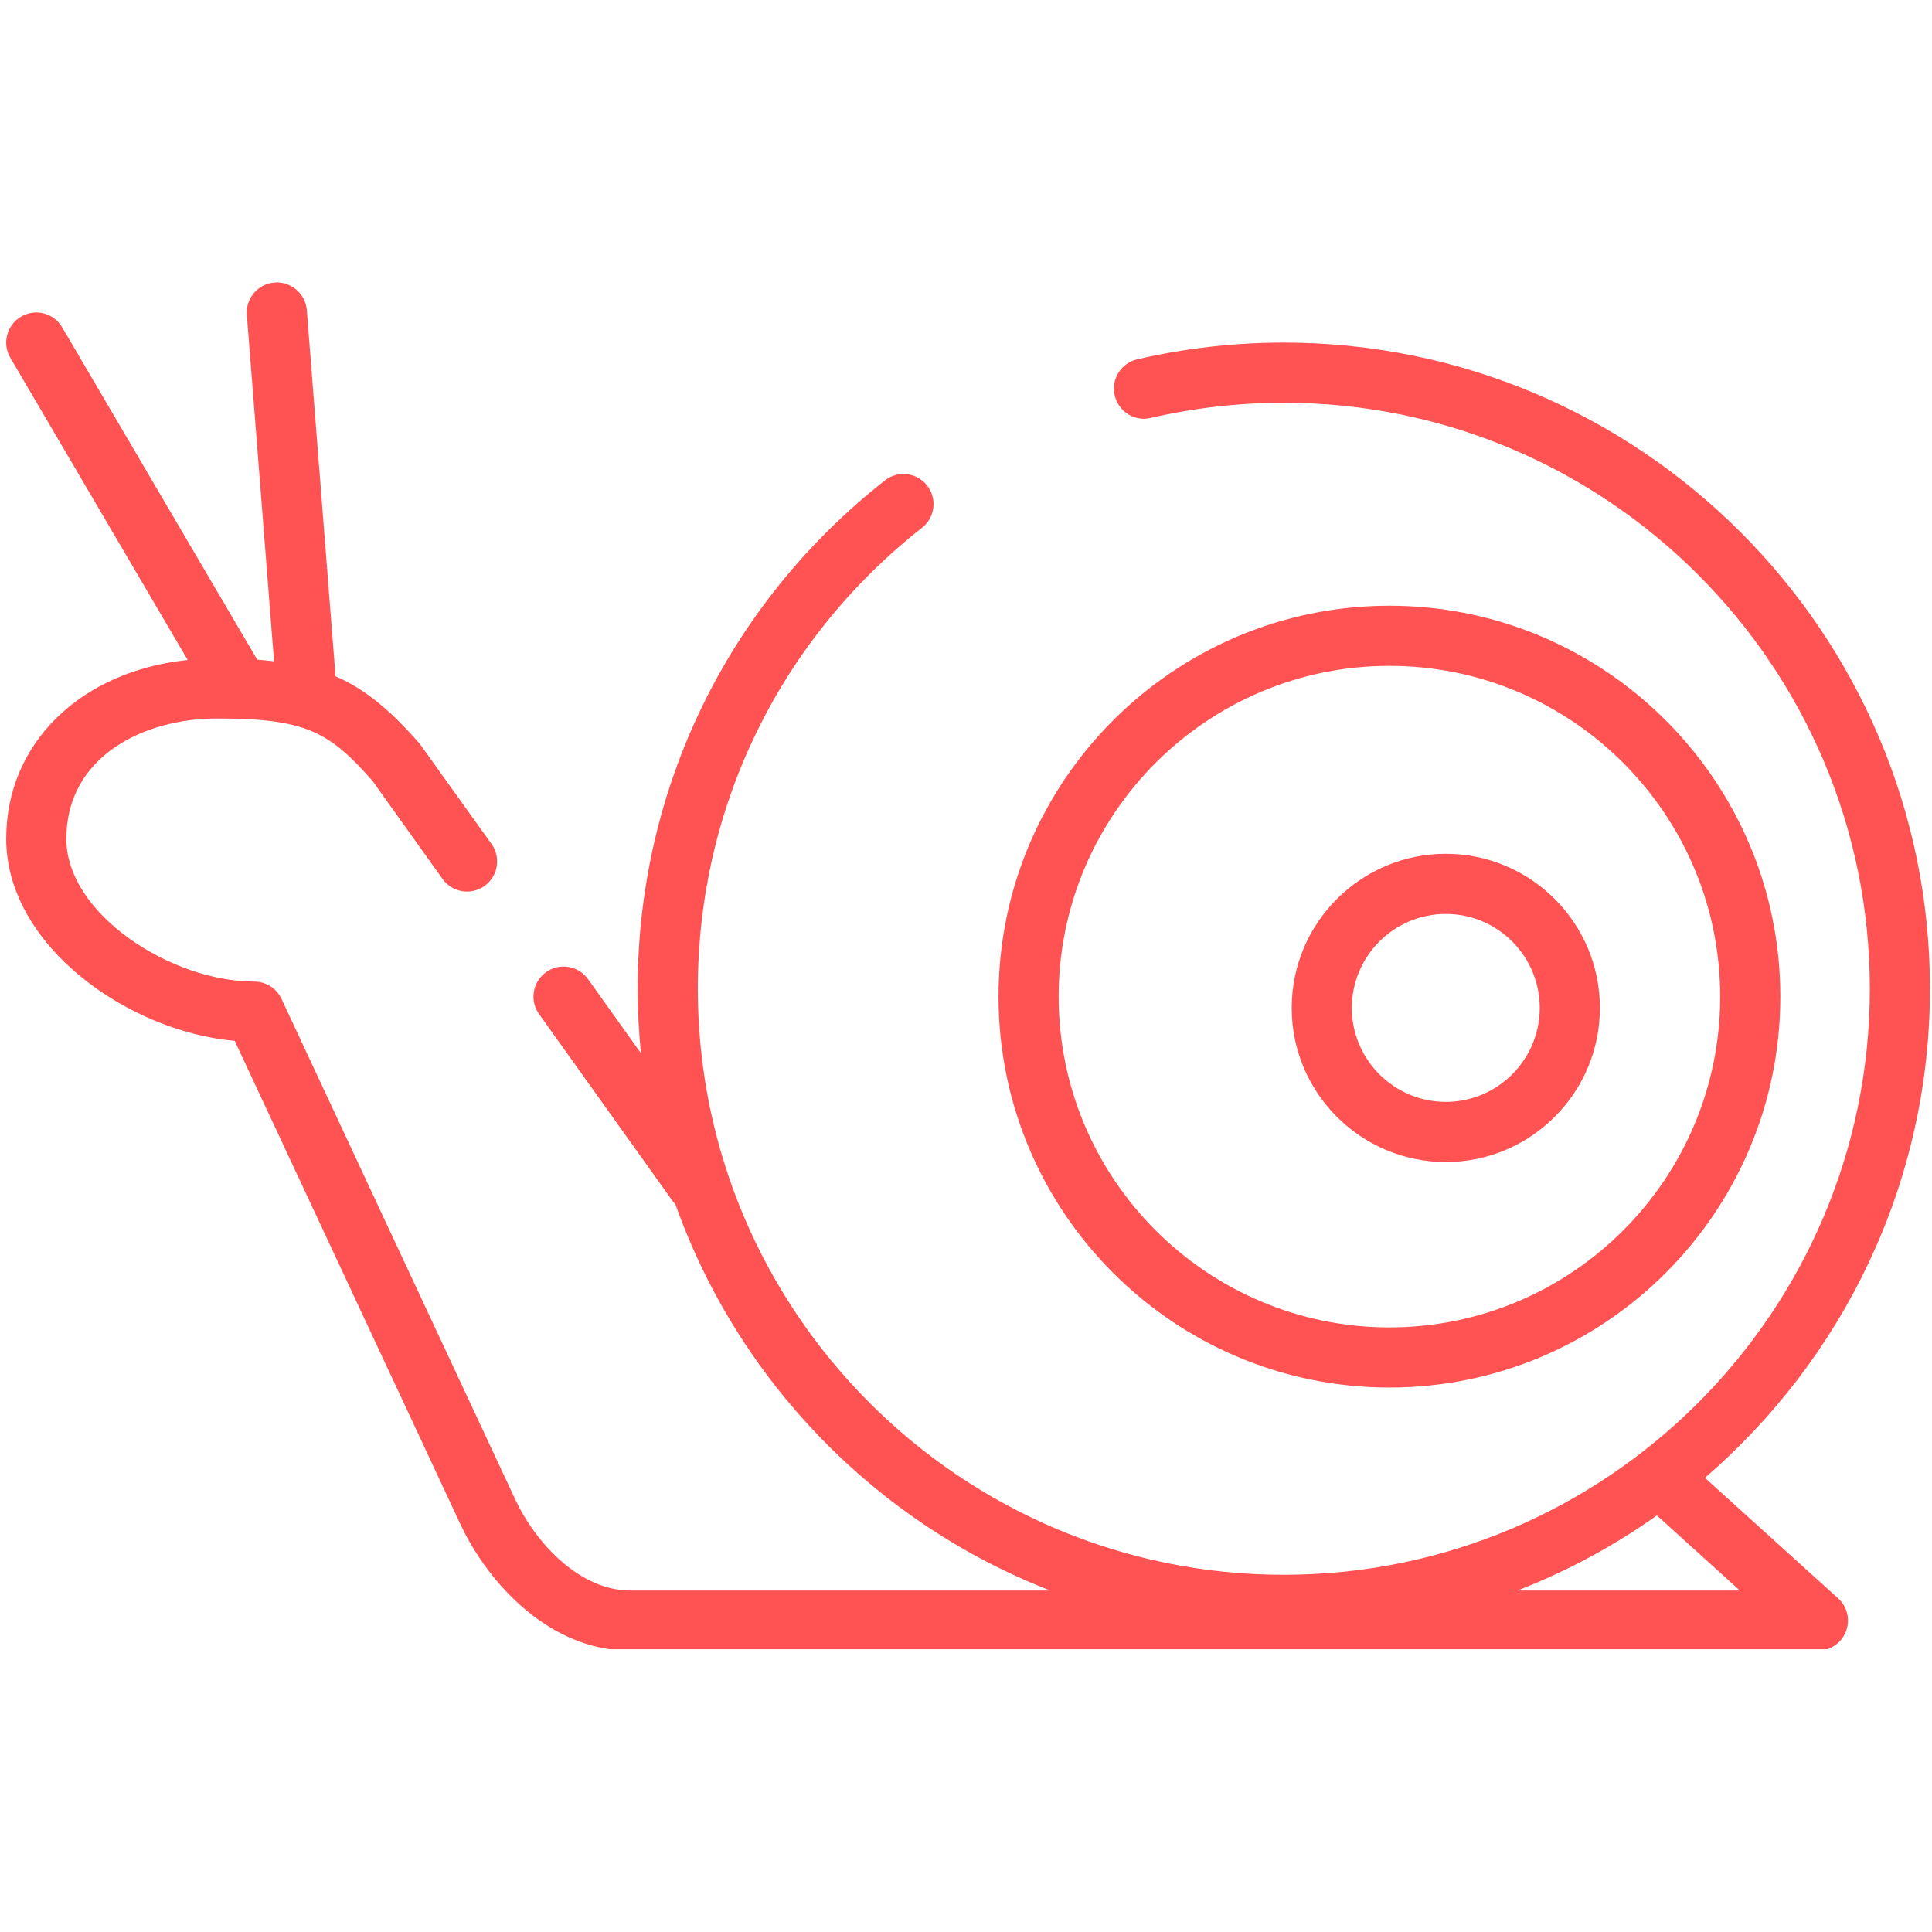 <svg xmlns="http://www.w3.org/2000/svg" xmlns:xlink="http://www.w3.org/1999/xlink" width="500" zoomAndPan="magnify" viewBox="0 0 375 375" height="500" preserveAspectRatio="xMidYMid meet" version="1.0"><defs><clipPath id="dc178e0a5a"><path d="M 1 54.609 L 375 54.609 L 375 320.109 L 1 320.109 Z M 1 54.609 " clip-rule="nonzero"/></clipPath></defs><g clip-path="url(#dc178e0a5a)"><path fill="#ff5252" d="M 337.707 308.719 L 294.543 308.719 C 304.199 304.957 313.27 300.059 321.598 294.141 Z M 374.605 191.918 C 374.605 122.762 318.344 66.5 249.188 66.5 C 239.59 66.5 230.012 67.594 220.727 69.746 C 217.586 70.473 215.633 73.613 216.363 76.75 C 217.09 79.895 220.219 81.891 223.367 81.117 C 231.785 79.168 240.473 78.176 249.188 78.176 C 311.91 78.176 362.934 129.199 362.934 191.918 C 362.934 254.637 311.91 305.664 249.188 305.664 C 186.469 305.664 135.445 254.637 135.445 191.918 C 135.445 156.785 151.309 124.172 178.965 102.434 C 181.504 100.441 181.941 96.773 179.949 94.234 C 177.957 91.699 174.285 91.262 171.754 93.258 C 141.262 117.219 123.773 153.184 123.773 191.918 C 123.773 196.141 123.996 200.312 124.406 204.43 L 114.141 190.055 C 112.262 187.426 108.609 186.824 105.996 188.699 C 103.371 190.566 102.766 194.215 104.637 196.836 L 130.695 233.316 C 130.793 233.449 130.949 233.5 131.055 233.625 C 143.234 268.016 169.941 295.508 203.836 308.719 L 122.312 308.719 C 112.758 308.719 104.262 299.918 100.105 291.246 L 54.645 193.895 C 53.684 191.84 51.625 190.527 49.355 190.527 C 33.277 190.527 12.879 177.477 12.879 162.805 C 12.879 146.766 28.004 139.457 42.062 139.457 C 59.355 139.457 63.879 141.988 72.328 151.605 L 85.902 170.605 C 87.773 173.23 91.422 173.84 94.047 171.965 C 96.672 170.094 97.277 166.445 95.406 163.824 L 81.473 144.371 C 75.797 137.887 70.945 133.785 65.129 131.273 L 59.555 60.207 C 59.301 56.996 56.457 54.578 53.277 54.844 C 50.062 55.098 47.664 57.906 47.914 61.121 L 53.191 128.359 C 52.137 128.238 51.07 128.125 49.934 128.051 L 12.074 63.551 C 10.441 60.766 6.867 59.82 4.086 61.469 C 1.309 63.098 0.375 66.68 2.008 69.453 L 36.434 128.105 C 15.723 130.254 1.203 144.164 1.203 162.805 C 1.203 183.375 24.609 200.164 45.559 202.031 L 89.551 296.242 C 94.895 307.379 106.68 320.391 122.312 320.391 L 352.855 320.391 C 355.27 320.391 357.438 318.902 358.301 316.652 C 359.172 314.398 358.562 311.848 356.773 310.227 L 330.922 286.844 C 357.617 263.824 374.605 229.848 374.605 191.918 " fill-opacity="1" fill-rule="nonzero"/></g><path fill="#ff5252" d="M 205.484 193.445 C 205.484 158.043 234.285 129.242 269.688 129.242 C 305.086 129.242 333.887 158.043 333.887 193.445 C 333.887 228.848 305.086 257.648 269.688 257.648 C 234.285 257.648 205.484 228.848 205.484 193.445 Z M 345.562 193.445 C 345.562 151.609 311.523 117.57 269.688 117.57 C 227.848 117.57 193.812 151.609 193.812 193.445 C 193.812 235.281 227.848 269.32 269.688 269.32 C 311.523 269.32 345.562 235.281 345.562 193.445 " fill-opacity="1" fill-rule="nonzero"/><path fill="#ff5252" d="M 262.391 195.633 C 262.391 185.582 270.57 177.395 280.629 177.395 C 290.688 177.395 298.867 185.582 298.867 195.633 C 298.867 205.688 290.688 213.875 280.629 213.875 C 270.57 213.875 262.391 205.688 262.391 195.633 Z M 310.543 195.633 C 310.543 179.141 297.125 165.723 280.629 165.723 C 264.133 165.723 250.719 179.141 250.719 195.633 C 250.719 212.129 264.133 225.547 280.629 225.547 C 297.125 225.547 310.543 212.129 310.543 195.633 " fill-opacity="1" fill-rule="nonzero"/></svg>
